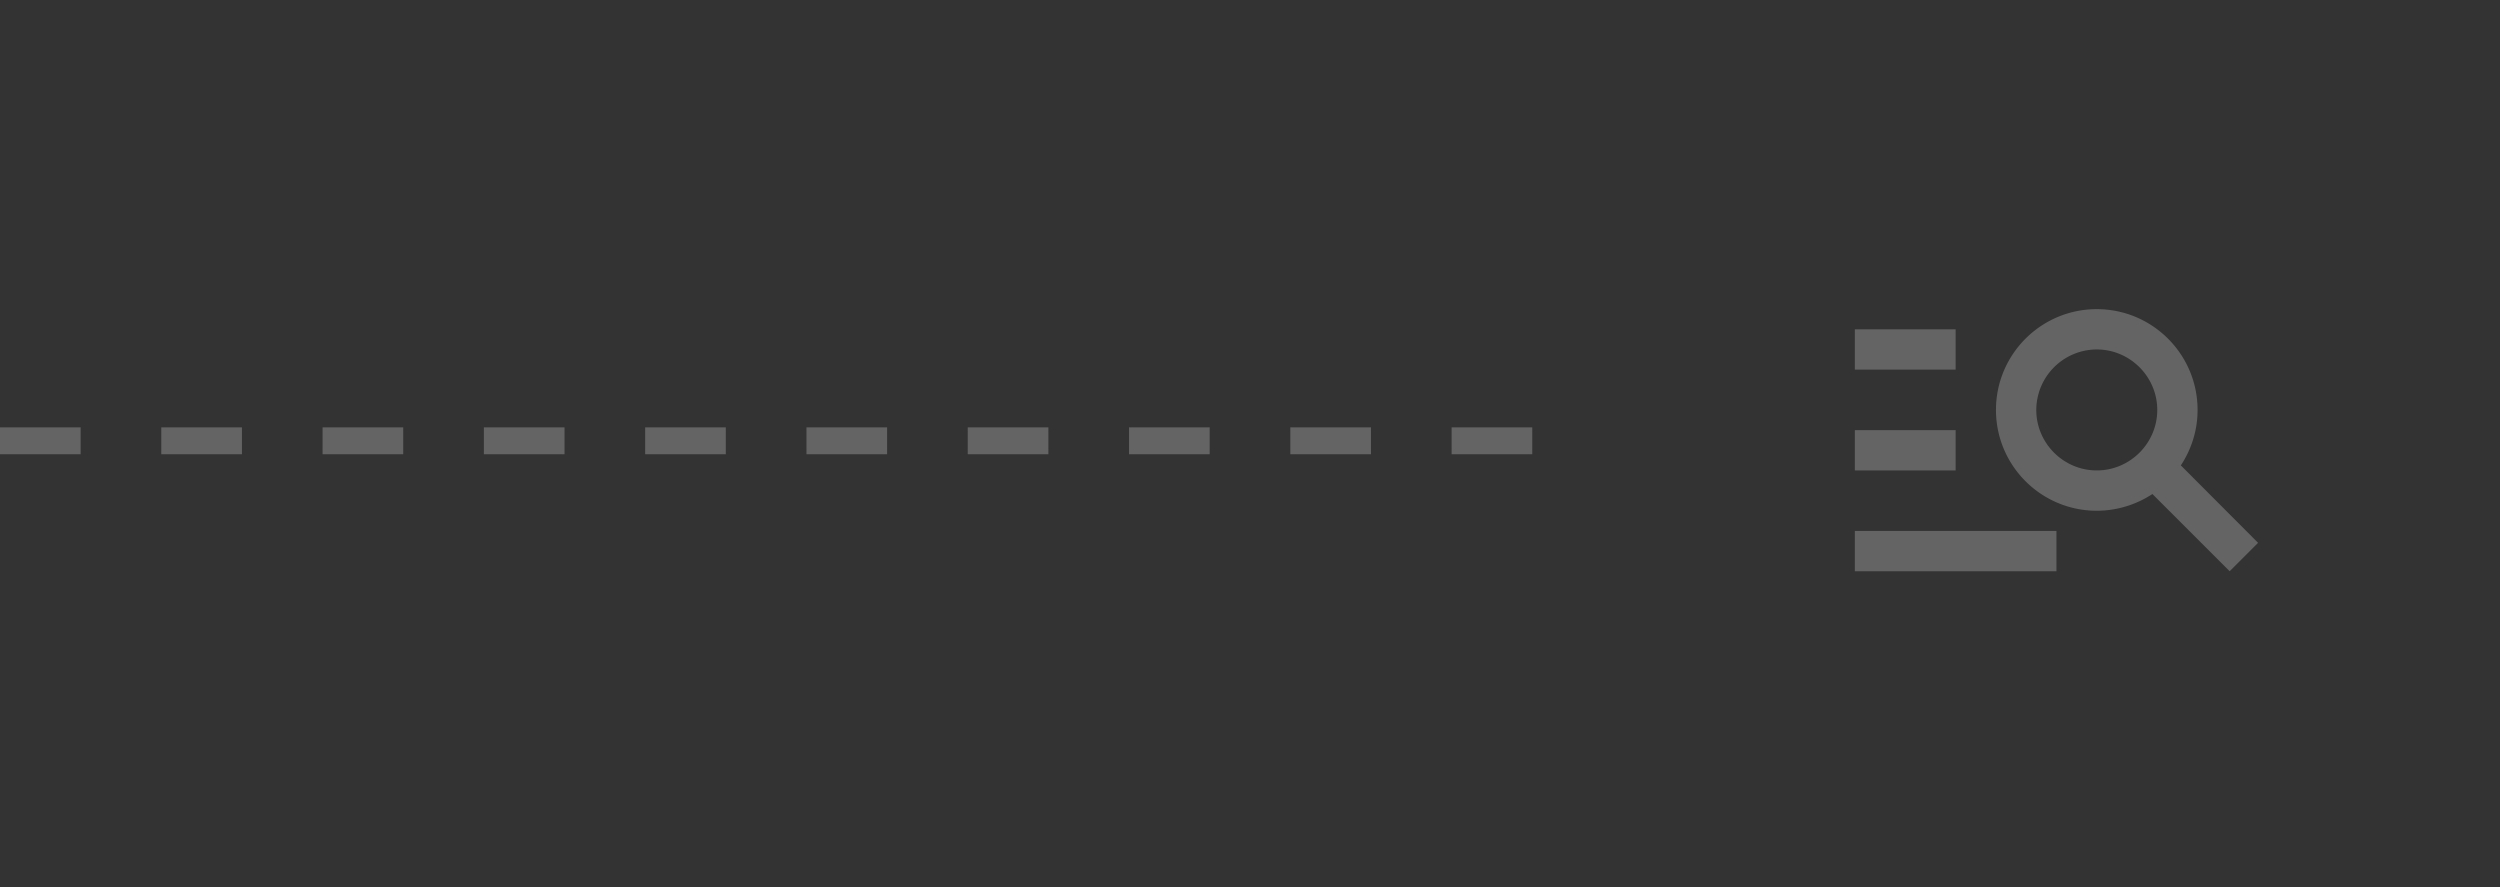 <svg width="186" height="66" viewBox="0 0 186 66" xmlns="http://www.w3.org/2000/svg" xmlns:xlink="http://www.w3.org/1999/xlink">
    <rect x="0" y="0" width="186" height="66" fill="#333333" stroke="none"/>
    <defs>
        <circle id="i5a6caw3xa" cx="152.742" cy="33" r="33"/>
        <mask id="f7fys0kgxb" maskContentUnits="userSpaceOnUse" maskUnits="objectBoundingBox" x="0" y="0" width="66" height="66" fill="#fff">
            <use xlink:href="#i5a6caw3xa"/>
        </mask>
    </defs>
    <g fill="none" fill-rule="evenodd" opacity=".24">
        <path stroke="#FFF" stroke-width="2" stroke-dasharray="6" d="M0 32.796h119.742"/>
        <use stroke="#FFF" mask="url(#f7fys0kgxb)" stroke-width="4" stroke-dasharray="6" xlink:href="#i5a6caw3xa"/>
        <path d="M135 14h36v36h-36z"/>
        <path d="M145.5 27.5H138v-3h7.5v3zm0 4.5H138v3h7.5v-3zm20.385 10.5-5.745-5.745A7.555 7.555 0 0 1 156 38c-4.14 0-7.5-3.36-7.5-7.5 0-4.14 3.36-7.5 7.5-7.5 4.14 0 7.5 3.36 7.5 7.5 0 1.53-.465 2.94-1.245 4.125l5.745 5.76-2.115 2.115zm-5.385-12c0-2.475-2.025-4.5-4.5-4.5a4.513 4.513 0 0 0-4.5 4.5c0 2.475 2.025 4.5 4.5 4.5s4.5-2.025 4.5-4.5zm-22.5 12h15v-3h-15v3z" fill="#FFF" fill-rule="nonzero"/>
    </g>
</svg>

